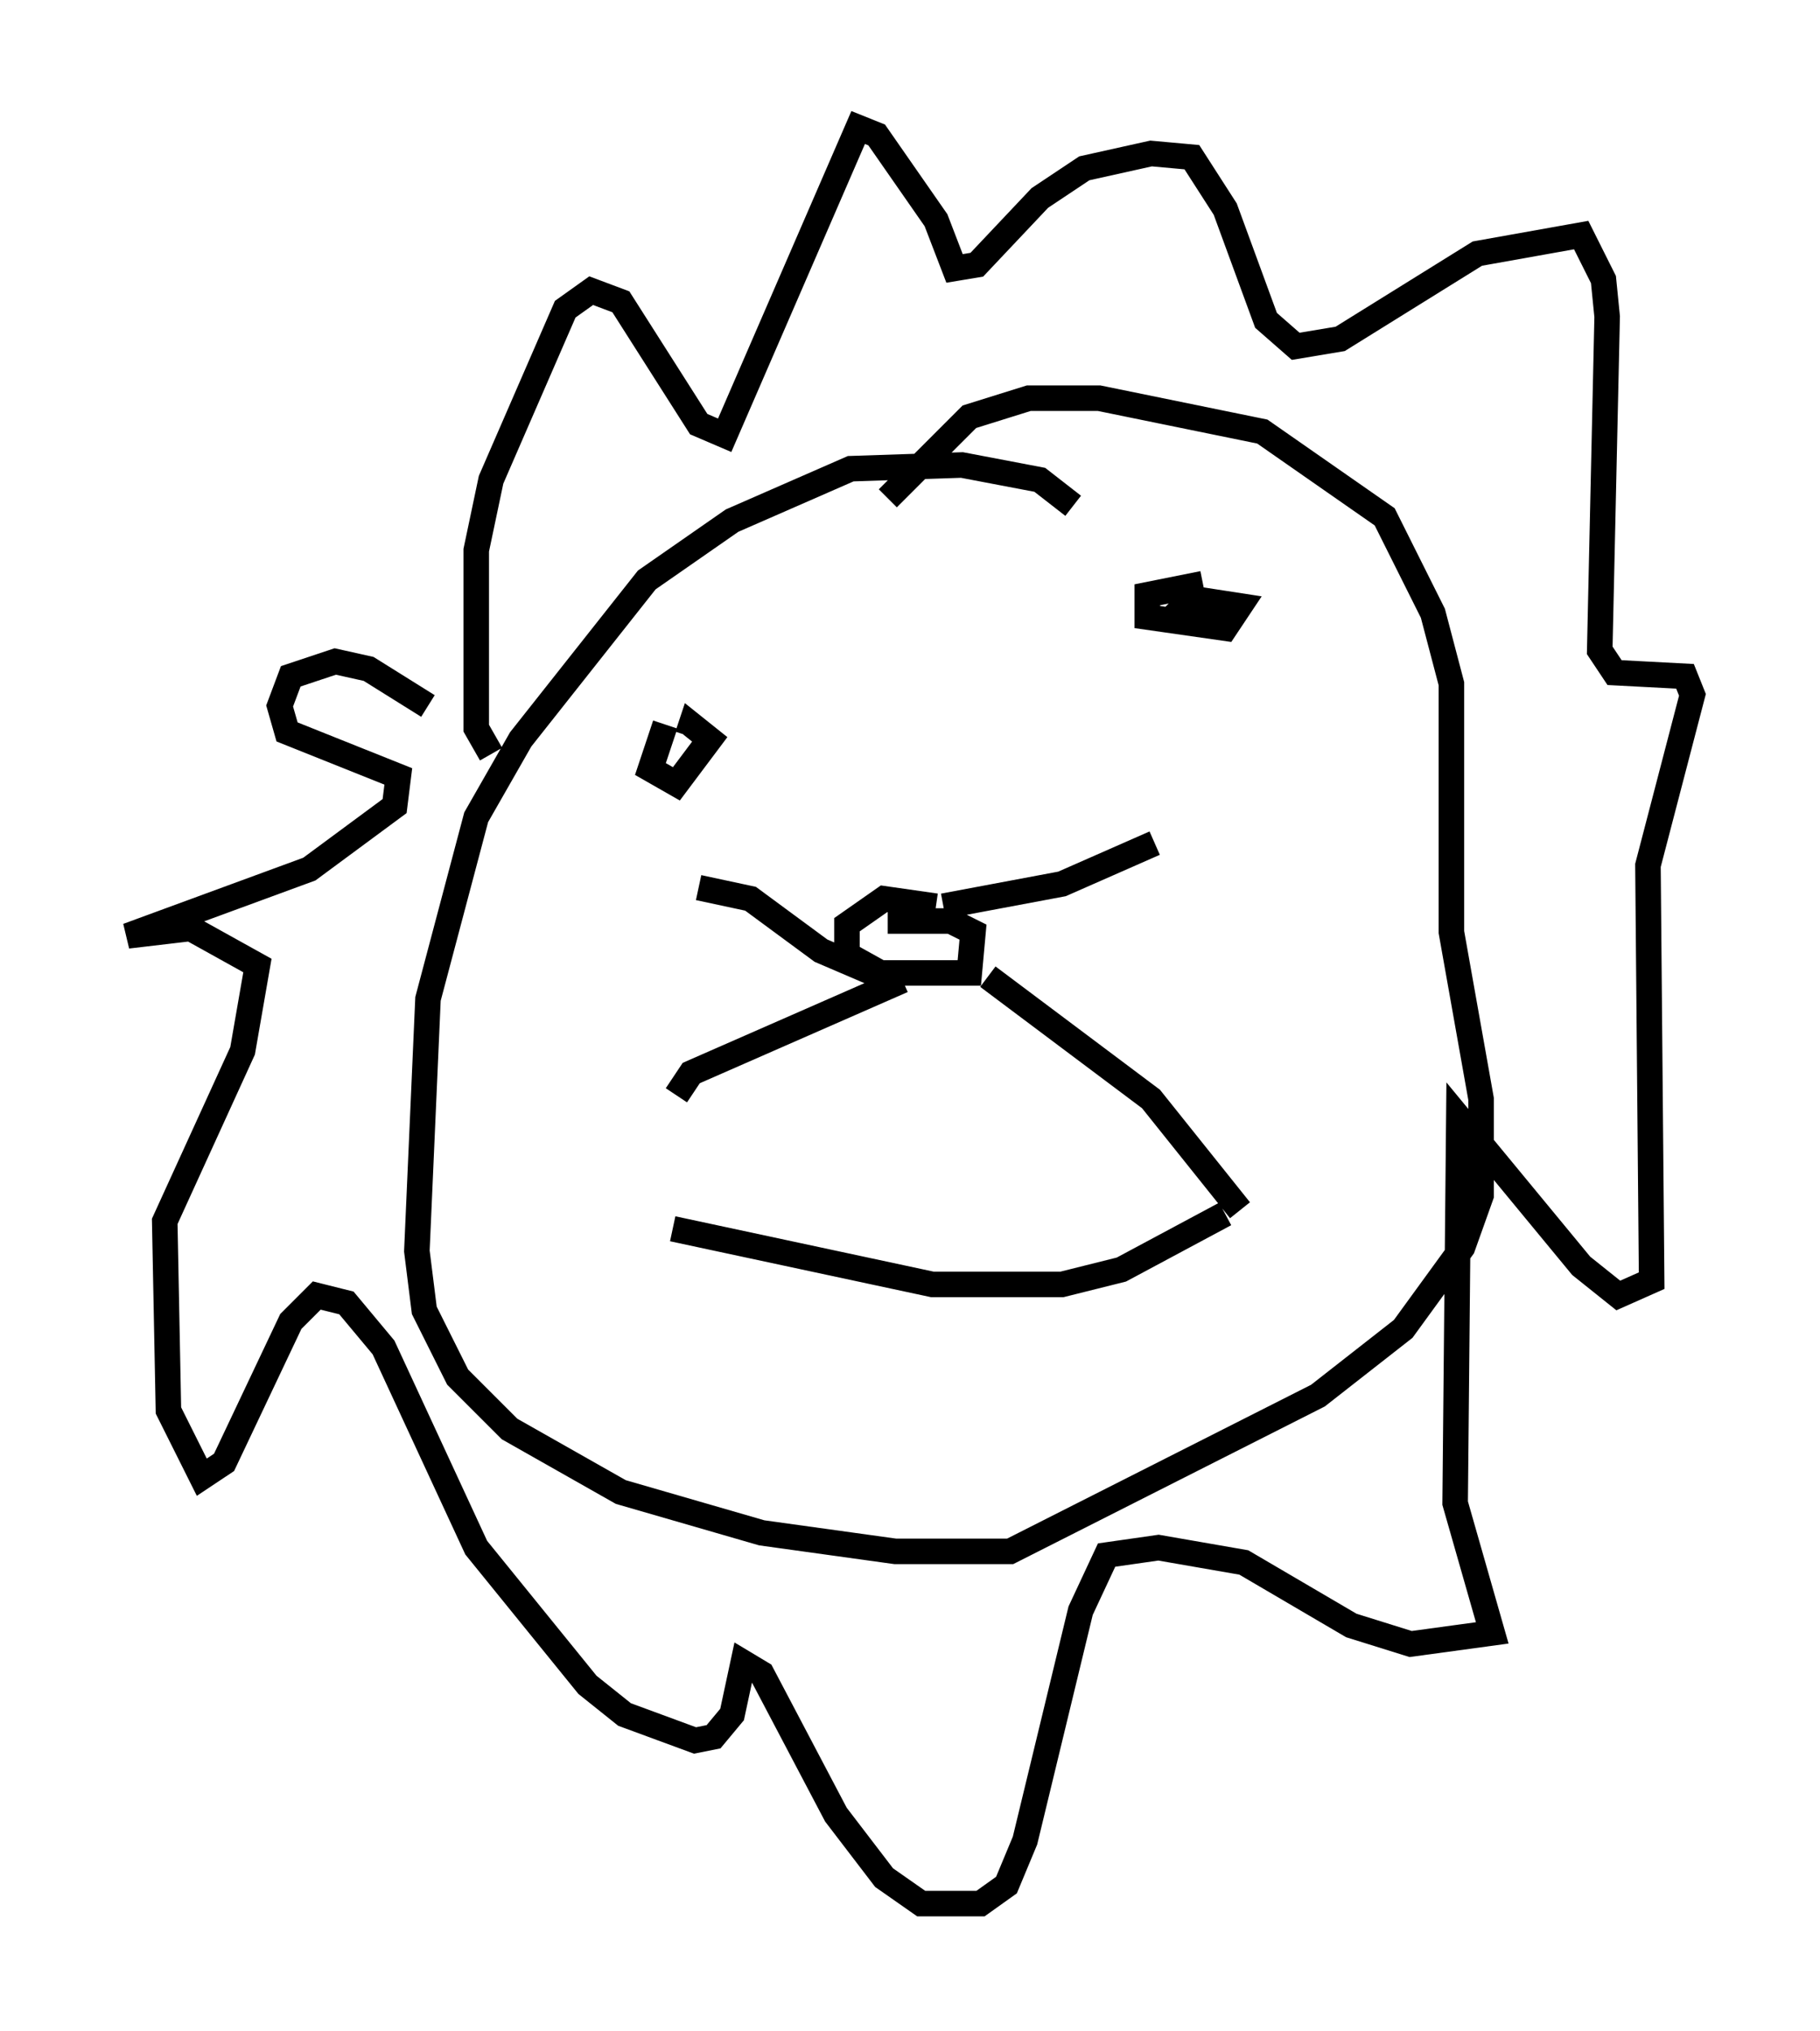 <?xml version="1.0" encoding="utf-8" ?>
<svg baseProfile="full" height="79.575" version="1.1" width="71.296" xmlns="http://www.w3.org/2000/svg" xmlns:ev="http://www.w3.org/2001/xml-events" xmlns:xlink="http://www.w3.org/1999/xlink"><defs /><rect fill="white" height="79.575" width="71.296" x="0" y="0" /><path d="M40.006, 29.547 m0.0, 0.0 m2.034, -9.732 l-1.307, -1.017 -3.05, -0.581 l-4.358, 0.145 -4.648, 2.034 l-3.341, 2.324 -4.939, 6.246 l-1.743, 3.05 -1.888, 7.117 l-0.436, 9.877 0.291, 2.324 l1.307, 2.615 2.034, 2.034 l4.358, 2.469 5.52, 1.598 l5.229, 0.726 4.503, 0.0 l12.056, -6.101 3.341, -2.615 l2.324, -3.196 0.726, -2.034 l0.0, -3.777 -1.162, -6.536 l0.0, -9.732 -0.726, -2.76 l-1.888, -3.777 -4.793, -3.341 l-6.391, -1.307 -2.76, 0.0 l-2.324, 0.726 -3.196, 3.196 m-15.542, 10.022 l-0.581, -1.017 0.0, -6.972 l0.581, -2.76 2.905, -6.682 l1.017, -0.726 1.162, 0.436 l3.05, 4.793 1.017, 0.436 l5.229, -12.056 0.726, 0.291 l2.324, 3.341 0.726, 1.888 l0.872, -0.145 2.469, -2.615 l1.743, -1.162 2.615, -0.581 l1.598, 0.145 1.307, 2.034 l1.598, 4.358 1.162, 1.017 l1.743, -0.291 5.374, -3.341 l4.067, -0.726 0.872, 1.743 l0.145, 1.453 -0.291, 13.073 l0.581, 0.872 2.76, 0.145 l0.291, 0.726 -1.743, 6.682 l0.145, 16.268 -1.307, 0.581 l-1.453, -1.162 -4.793, -5.81 l-0.145, 15.106 1.453, 5.084 l-3.196, 0.436 -2.324, -0.726 l-4.212, -2.469 -3.341, -0.581 l-2.034, 0.291 -1.017, 2.179 l-2.179, 9.006 -0.726, 1.743 l-1.017, 0.726 -2.324, 0.0 l-1.453, -1.017 -1.888, -2.469 l-2.905, -5.52 -0.726, -0.436 l-0.436, 2.034 -0.726, 0.872 l-0.726, 0.145 -2.76, -1.017 l-1.453, -1.162 -4.358, -5.374 l-3.631, -7.844 -1.453, -1.743 l-1.162, -0.291 -1.017, 1.017 l-2.615, 5.52 -0.872, 0.581 l-1.307, -2.615 -0.145, -7.408 l3.05, -6.682 0.581, -3.341 l-2.615, -1.453 -2.469, 0.291 l7.117, -2.615 3.341, -2.469 l0.145, -1.162 -4.358, -1.743 l-0.291, -1.017 0.436, -1.162 l1.743, -0.581 1.307, 0.291 l2.324, 1.453 m9.296, 0.726 l-0.581, 1.743 1.017, 0.581 l1.307, -1.743 -0.726, -0.581 l-0.145, 0.436 m20.19, -5.955 l-2.179, 0.436 0.0, 0.872 l3.05, 0.436 0.581, -0.872 l-1.888, -0.291 -0.726, 0.726 l0.291, 0.145 m-19.899, 23.821 l10.168, 2.179 5.084, 0.0 l2.324, -0.581 4.067, -2.179 m-11.33, -12.056 l-2.034, -0.291 -1.453, 1.017 l0.0, 1.162 1.307, 0.726 l3.486, 0.0 0.145, -1.598 l-0.872, -0.436 -2.469, 0.0 m2.179, -0.581 l4.648, -0.872 3.631, -1.598 m-17.866, 1.743 l2.034, 0.436 2.76, 2.034 l2.034, 0.872 m1.162, 0.291 l-8.279, 3.631 -0.581, 0.872 m12.201, -4.648 l6.391, 4.793 3.486, 4.358 " fill="none" stroke="black" stroke-width="1" /></svg>